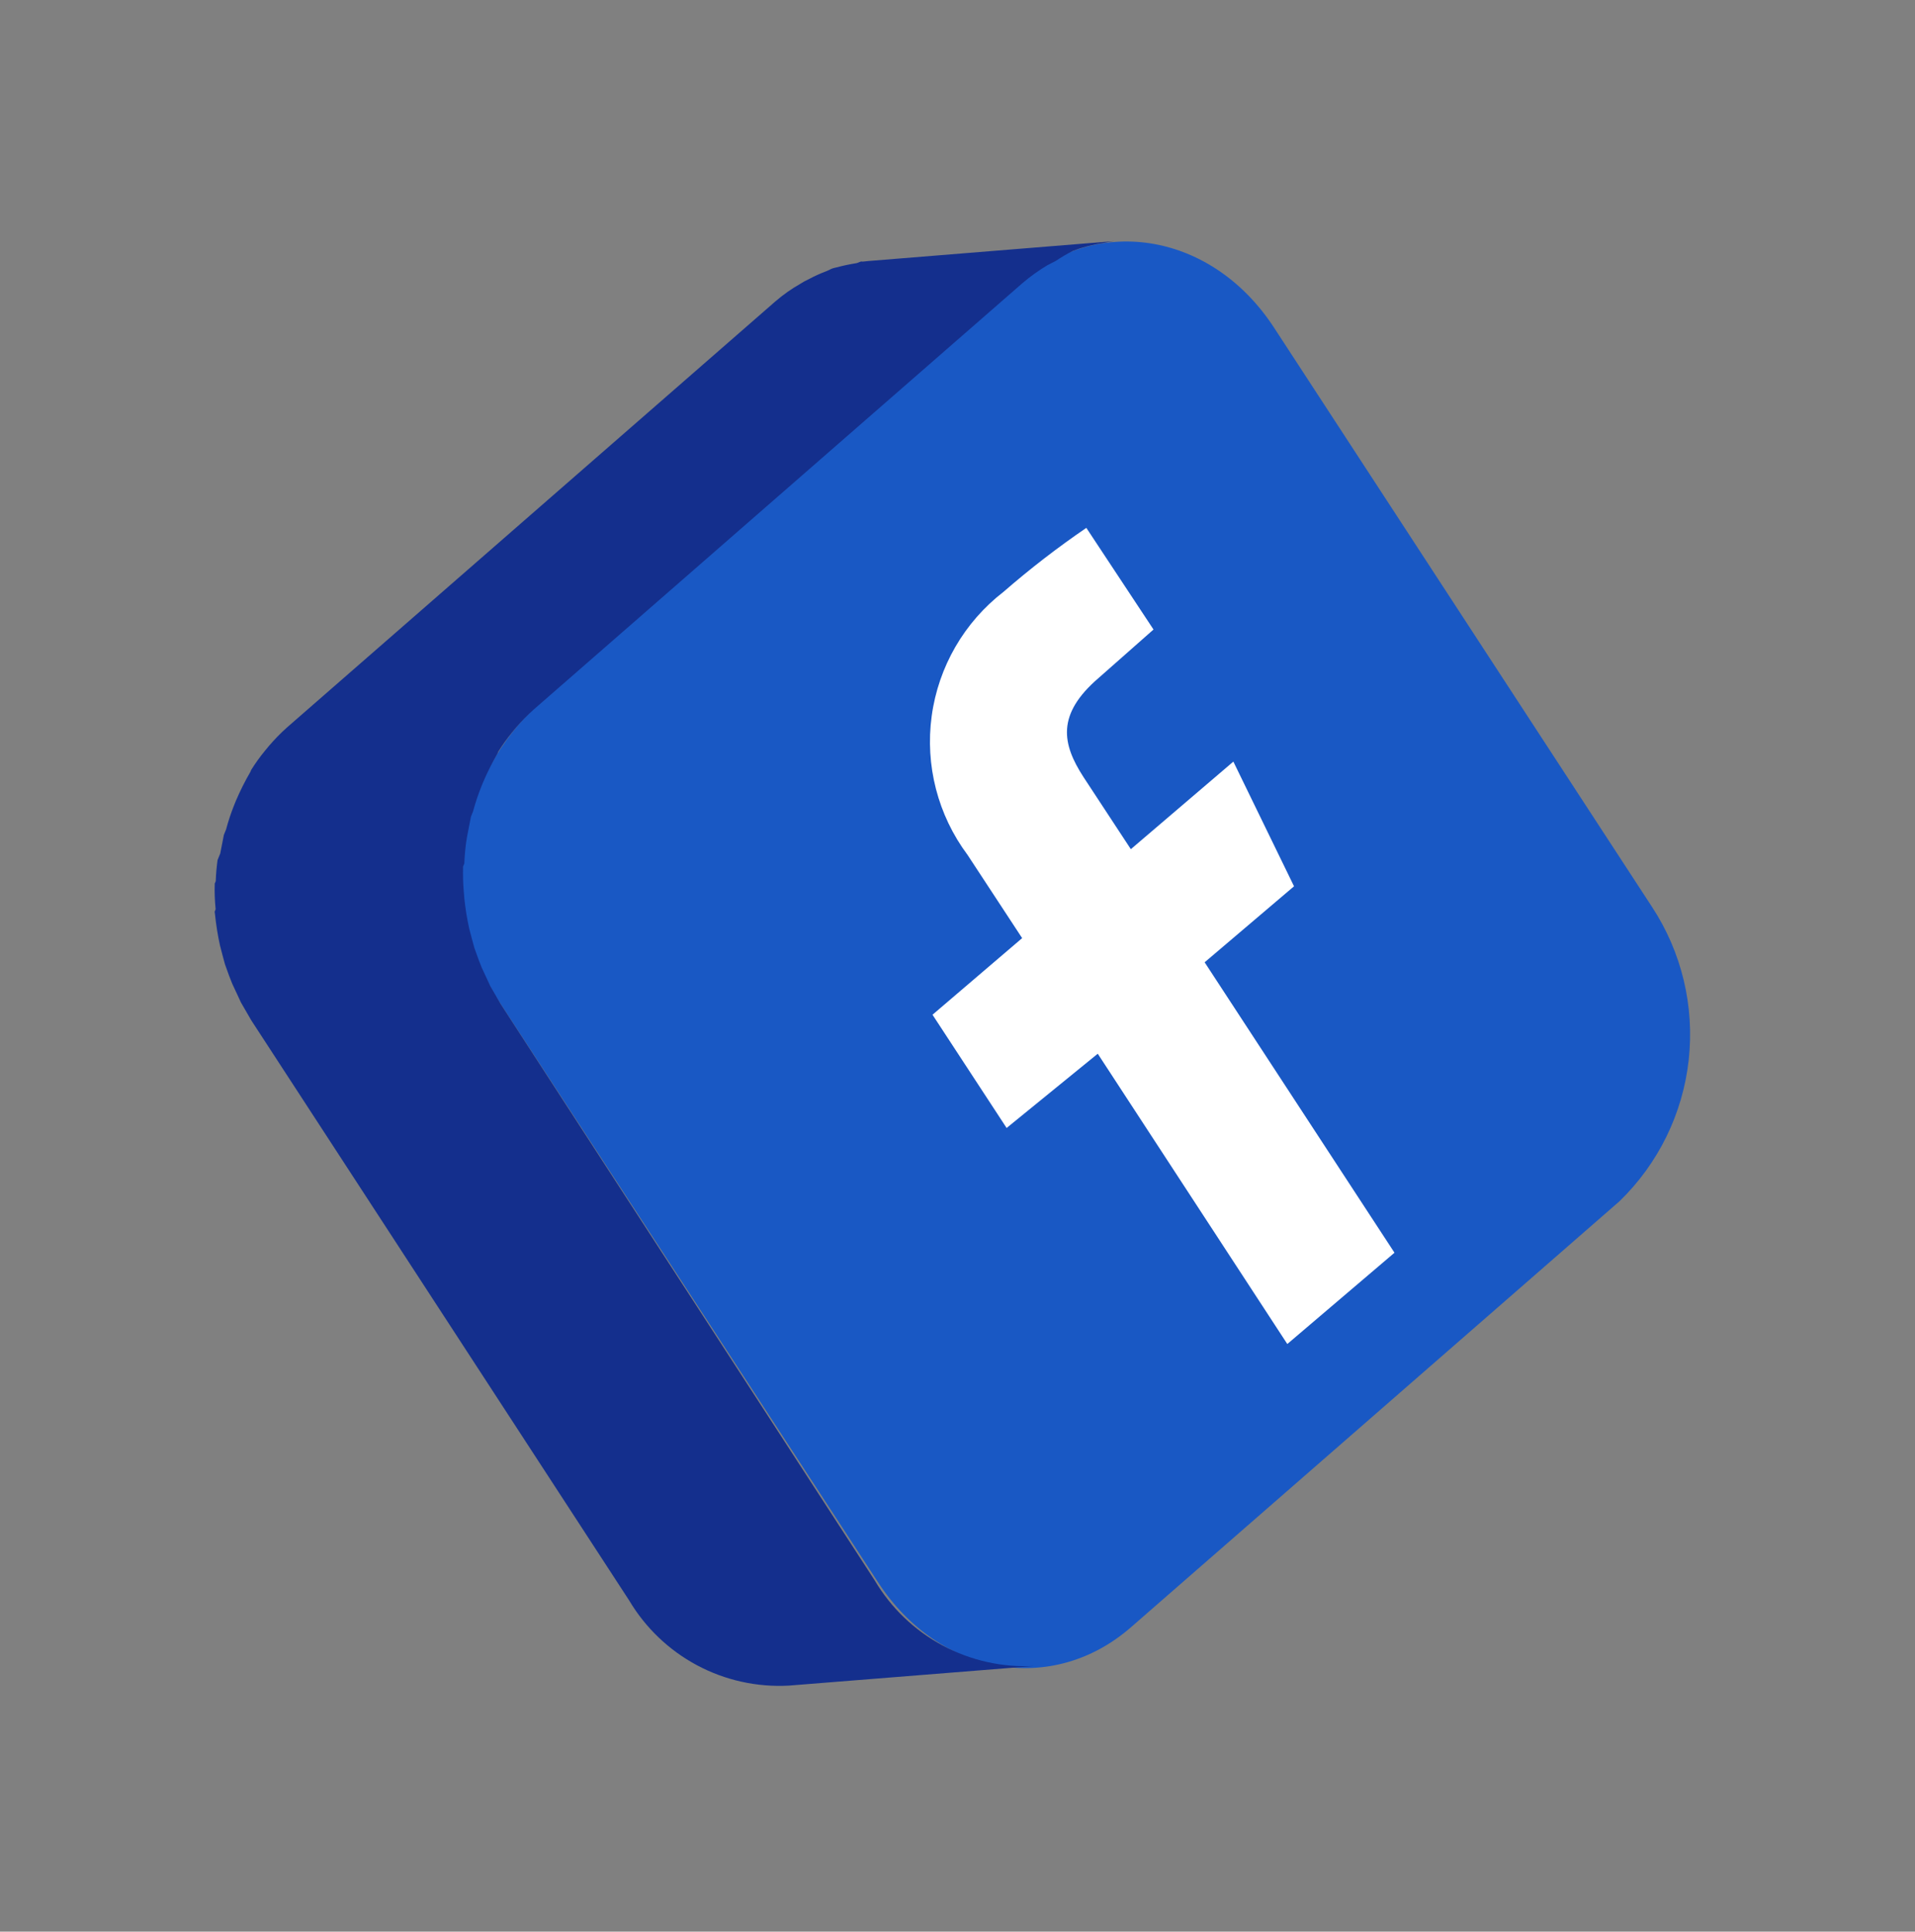 <svg width="116" height="117" viewBox="0 0 116 117" fill="none" xmlns="http://www.w3.org/2000/svg">
<rect x="0" y="0" width="116" height="117" fill="#808080" stroke="none"/>
<path d="M61.828 17.101C66.597 12.939 73.451 14.154 77.162 19.827L100.067 54.927C101.865 57.664 102.652 60.942 102.293 64.198C101.934 67.453 100.451 70.481 98.099 72.76L68.517 98.554C63.741 102.734 56.868 101.512 53.182 95.828L30.329 60.813C28.534 58.075 27.747 54.798 28.103 51.543C28.458 48.288 29.934 45.258 32.278 42.972L61.828 17.101Z" fill="#1958C4"/>
<path d="M64.979 15.203C65.177 15.134 65.357 15.058 65.548 15.008C65.947 14.887 66.354 14.795 66.766 14.733C67.008 14.677 67.253 14.633 67.499 14.604L52.621 15.809L52.243 15.848C52.133 15.804 52.001 15.921 51.887 15.939C51.479 16.003 51.075 16.088 50.677 16.195C50.677 16.195 50.468 16.238 50.365 16.282L50.1 16.409C49.716 16.552 49.342 16.721 48.981 16.915C48.81 16.992 48.646 17.082 48.489 17.184C47.949 17.491 47.441 17.848 46.971 18.253L17.381 44.065C16.994 44.412 16.63 44.784 16.293 45.179L16.042 45.483C15.741 45.849 15.464 46.235 15.213 46.638L15.169 46.748C14.837 47.319 14.541 47.91 14.283 48.519L14.172 48.794C13.984 49.266 13.825 49.749 13.694 50.24L13.657 50.331L13.561 50.569L13.341 51.694L13.252 51.913L13.178 52.096C13.12 52.519 13.083 52.945 13.068 53.371L13.008 53.518C12.991 54.037 13.009 54.556 13.062 55.072L13.003 55.219L13.028 55.42C13.092 56.041 13.191 56.656 13.325 57.265L13.492 57.907L13.629 58.41L13.88 59.107L14.069 59.588L14.4 60.297L14.593 60.715L15.219 61.799L38.109 96.935C39.096 98.596 40.518 99.955 42.222 100.865C43.926 101.775 45.847 102.201 47.776 102.097L62.647 100.909C60.718 101.008 58.798 100.578 57.096 99.665C55.394 98.752 53.973 97.391 52.988 95.73L30.328 60.814L29.702 59.73L29.531 59.363L29.178 58.603L29 58.148L28.738 57.425L28.601 56.922L28.424 56.255C28.289 55.646 28.19 55.03 28.126 54.41L28.098 54.058C28.051 53.535 28.036 53.01 28.052 52.485L28.126 52.302C28.141 51.876 28.178 51.45 28.236 51.027L28.308 50.587L28.528 49.463L28.653 49.152C28.787 48.655 28.949 48.166 29.139 47.687L29.25 47.413C29.508 46.805 29.804 46.213 30.136 45.642L30.18 45.532C30.432 45.13 30.709 44.744 31.009 44.376L31.259 44.073C31.596 43.678 31.96 43.305 32.348 42.959L61.937 17.147C62.406 16.747 62.908 16.387 63.437 16.07L63.947 15.808C64.278 15.584 64.622 15.382 64.979 15.203Z" fill="url(#paint0_linear)"/>
<path d="M69.873 38.13L66.564 41.051C63.961 43.278 64.343 45.072 65.627 47.059L68.5 51.435L74.71 46.13L78.385 53.683L72.97 58.286L84.47 75.877L77.978 81.407L66.496 63.824L60.975 68.321L56.486 61.462L61.916 56.822L58.609 51.782C56.809 49.37 56.029 46.348 56.437 43.366C56.845 40.385 58.409 37.683 60.791 35.844C62.385 34.457 64.059 33.164 65.804 31.973L69.873 38.13Z" fill="white"/>
<defs>
<linearGradient id="paint0_linear" x1="46946.2" y1="15220.3" x2="46802.3" y2="11568.6" gradientUnits="userSpaceOnUse">
<stop stop-color="#142F8D"/>
<stop offset="0.1" stop-color="#163391"/>
<stop offset="0.19" stop-color="#1A3D9D"/>
<stop offset="0.28" stop-color="#224FB1"/>
<stop offset="0.38" stop-color="#2E68CD"/>
<stop offset="0.47" stop-color="#3C87F1"/>
<stop offset="0.51" stop-color="#4294FF"/>
<stop offset="0.61" stop-color="#3272D8"/>
<stop offset="0.72" stop-color="#2555B8"/>
<stop offset="0.82" stop-color="#1C40A0"/>
<stop offset="0.92" stop-color="#163392"/>
<stop offset="1" stop-color="#142F8D"/>
</linearGradient>
</defs>
</svg>
